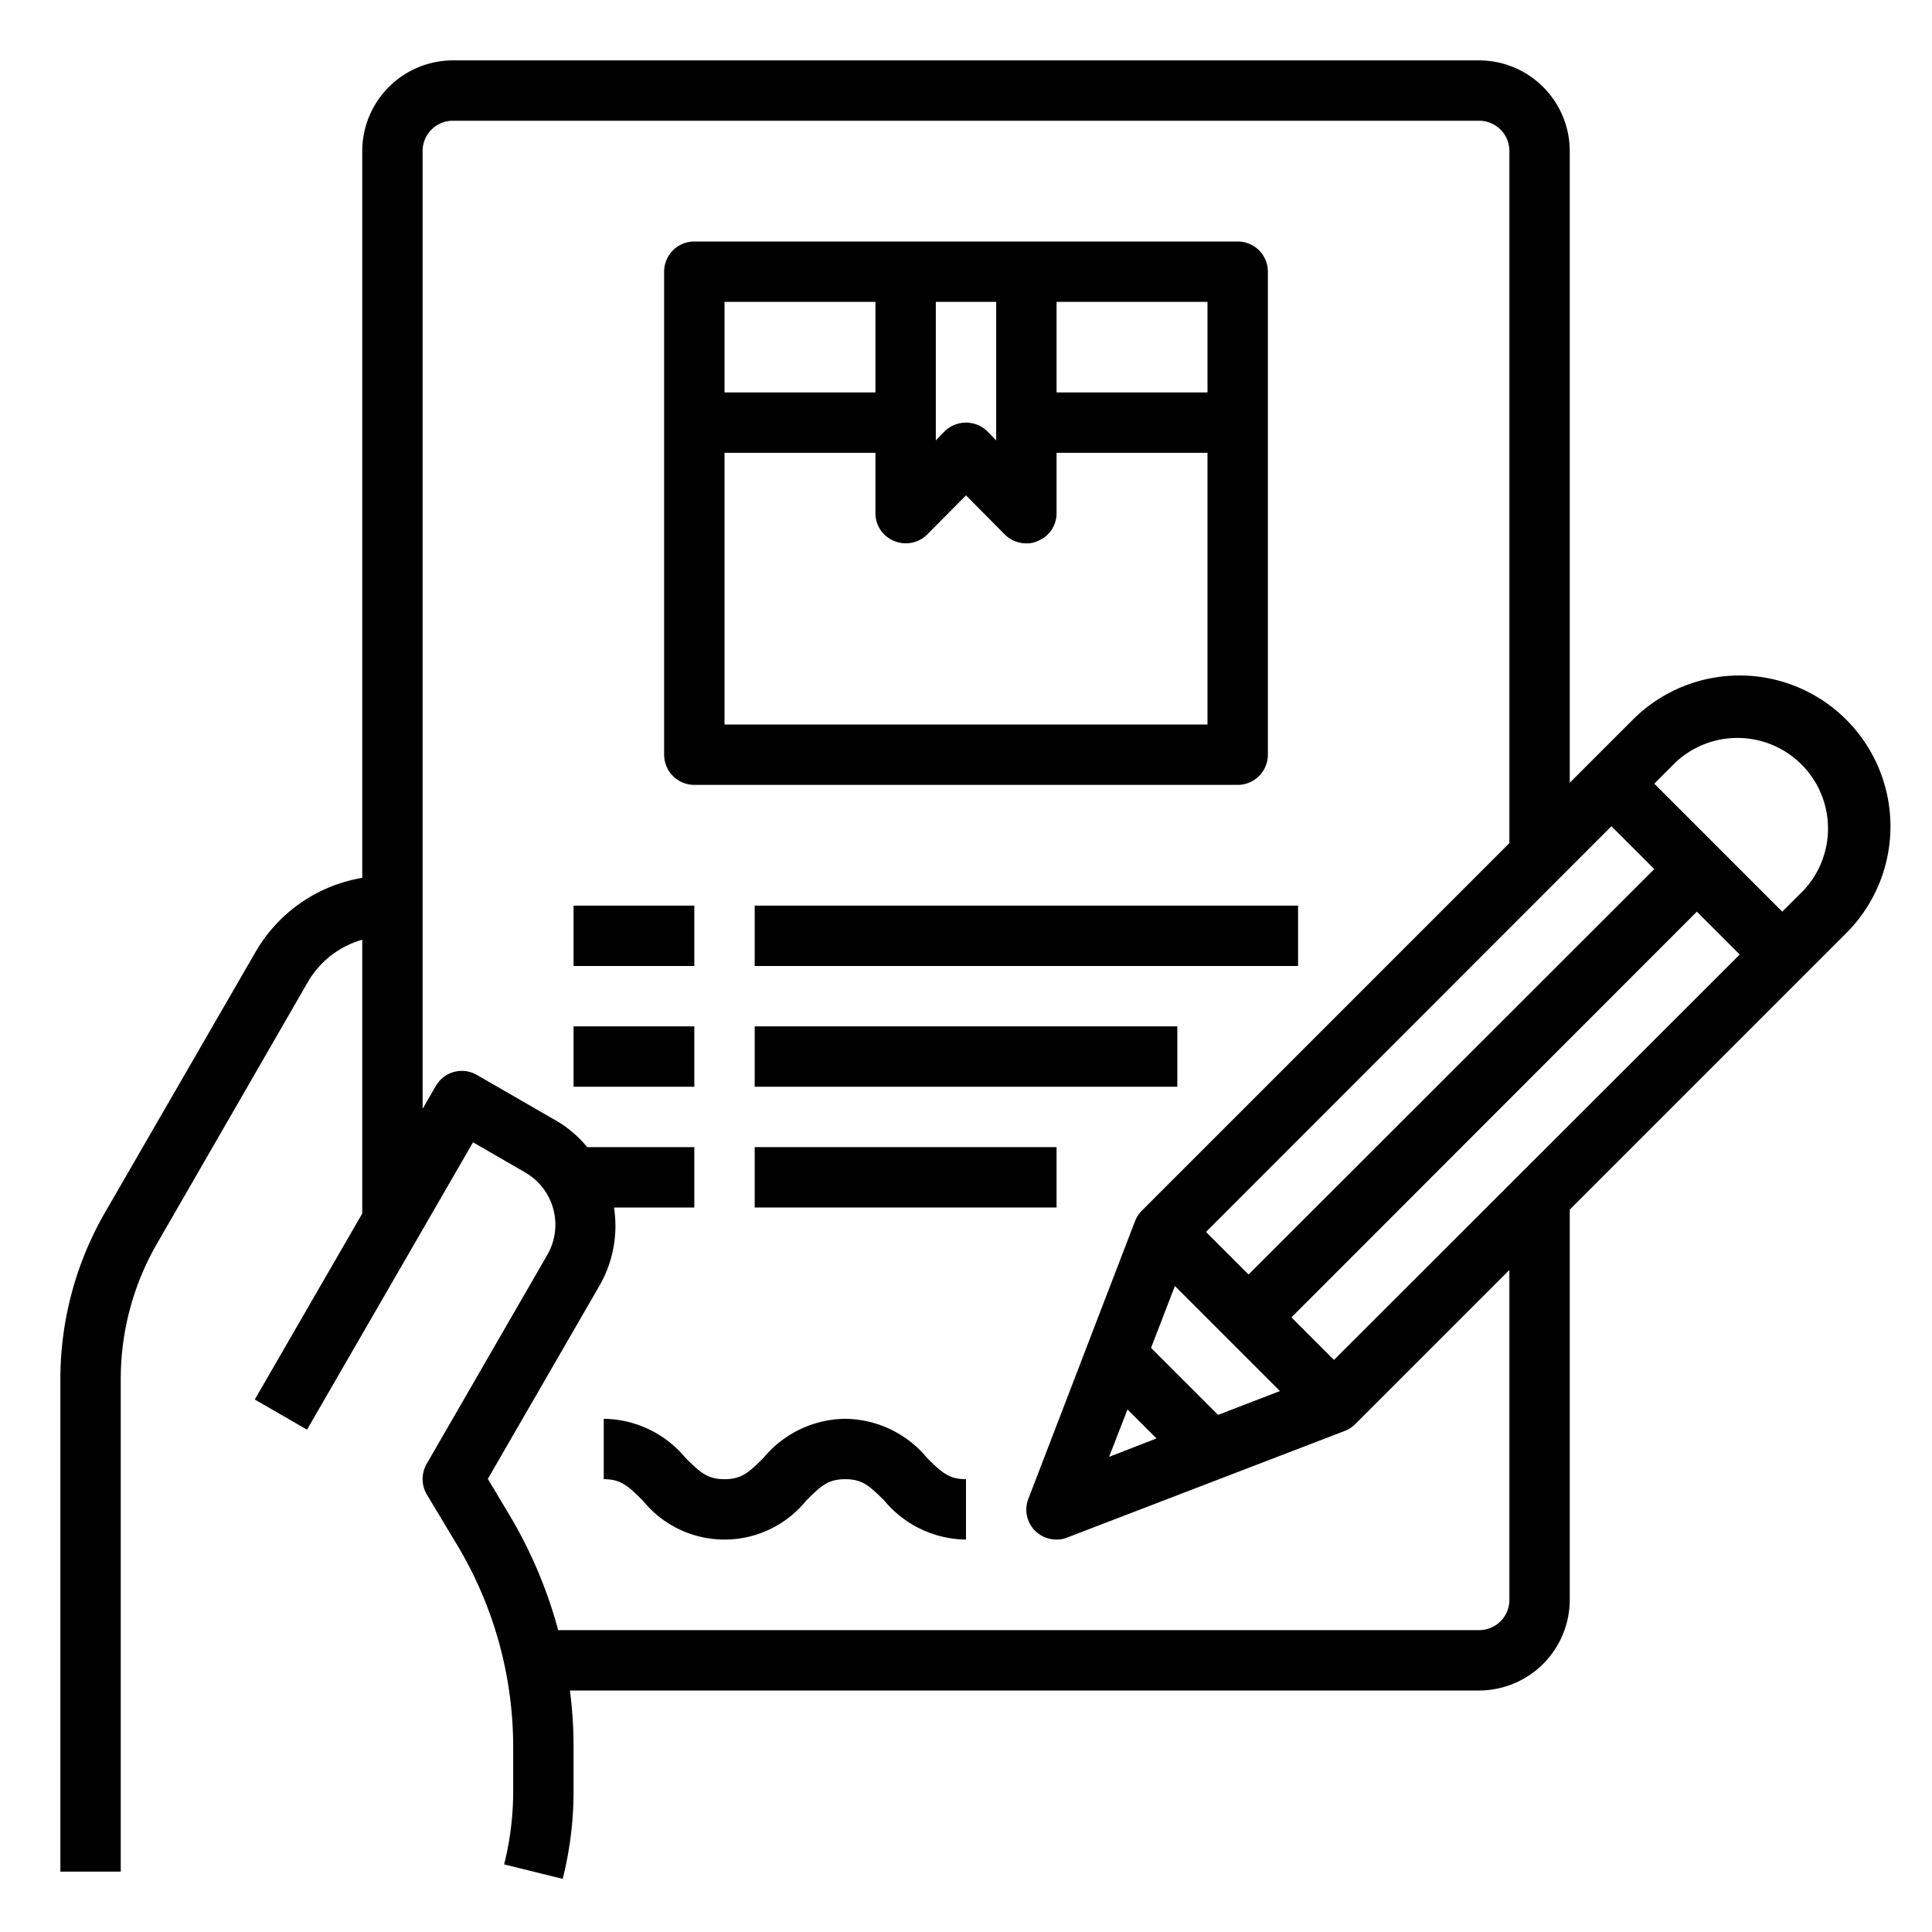 <svg xmlns="http://www.w3.org/2000/svg" viewBox="0 0 64 64" x="0px" y="0px"><g><path d="M61.16,23.84a5,5,0,0,0-7.07,0L52,25.93V5a3.009,3.009,0,0,0-3-3H15a3.009,3.009,0,0,0-3,3V29.08a5.049,5.049,0,0,0-3.52,2.43L3.47,40.18A11.049,11.049,0,0,0,2,45.68V62H4V45.68a8.98,8.98,0,0,1,1.21-4.5l5-8.67A3.045,3.045,0,0,1,12,31.13V40.2L8.44,46.36l1.73,1,5.5-9.52,1.73,1a2,2,0,0,1,.73,2.73l-4,6.93a1.012,1.012,0,0,0,.01,1.01l1.01,1.68A13.013,13.013,0,0,1,17,57.88v1.45a9.922,9.922,0,0,1-.3,2.43l1.94.48A11.894,11.894,0,0,0,19,59.33V57.88A14.715,14.715,0,0,0,18.88,56H49a3.009,3.009,0,0,0,3-3V40.07l9.16-9.16A5,5,0,0,0,61.16,23.84Zm-7.78,3.53,1.42,1.42L41.36,42.22l-1.41-1.41ZM38.13,44.65l.79-2.05,3.48,3.48-2.05.79Zm.18,3-1.57.61.61-1.57ZM50,53a1,1,0,0,1-1,1H18.49a15.1,15.1,0,0,0-1.63-3.84l-.7-1.17,3.71-6.42A3.976,3.976,0,0,0,20.34,40H23V38H19.45a3.765,3.765,0,0,0-1.05-.89l-2.6-1.5a.993.993,0,0,0-1.36.36l-.44.76V5a1,1,0,0,1,1-1H49a1,1,0,0,1,1,1V27.93L37.83,40.1a1.014,1.014,0,0,0-.23.35l-3.53,9.19a.988.988,0,0,0,.22,1.07A1.007,1.007,0,0,0,35,51a.922.922,0,0,0,.36-.07l9.19-3.53a1.014,1.014,0,0,0,.35-.23l5.1-5.1Zm-5.81-7.95-1.41-1.41L56.21,30.2l1.42,1.42ZM59.75,29.49l-.71.71L54.8,25.96l.71-.71a3,3,0,0,1,4.24,4.24Z"></path><path d="M41,8H23a1,1,0,0,0-1,1V25a1,1,0,0,0,1,1H41a1,1,0,0,0,1-1V9A1,1,0,0,0,41,8ZM31,10h2v4.59l-.29-.3a1.014,1.014,0,0,0-1.42,0l-.29.3Zm-7,0h5v3H24ZM40,24H24V15h5v2a.987.987,0,0,0,.62.92,1,1,0,0,0,1.09-.21L32,16.41l1.29,1.3A1.007,1.007,0,0,0,34,18a.838.838,0,0,0,.38-.08A.987.987,0,0,0,35,17V15h5Zm0-11H35V10h5Z"></path><rect x="19" y="30" width="4" height="2"></rect><rect x="25" y="30" width="18" height="2"></rect><rect x="19" y="34" width="4" height="2"></rect><rect x="25" y="34" width="14" height="2"></rect><rect x="25" y="38" width="10" height="2"></rect><path d="M28,47a3.565,3.565,0,0,0-2.708,1.293c-.489.49-.73.707-1.292.707s-.8-.217-1.293-.707A3.566,3.566,0,0,0,20,47v2c.562,0,.8.217,1.293.707a3.481,3.481,0,0,0,5.415,0C27.2,49.217,27.438,49,28,49s.8.217,1.292.707A3.565,3.565,0,0,0,32,51V49c-.563,0-.8-.217-1.292-.707A3.565,3.565,0,0,0,28,47Z"></path></g></svg>